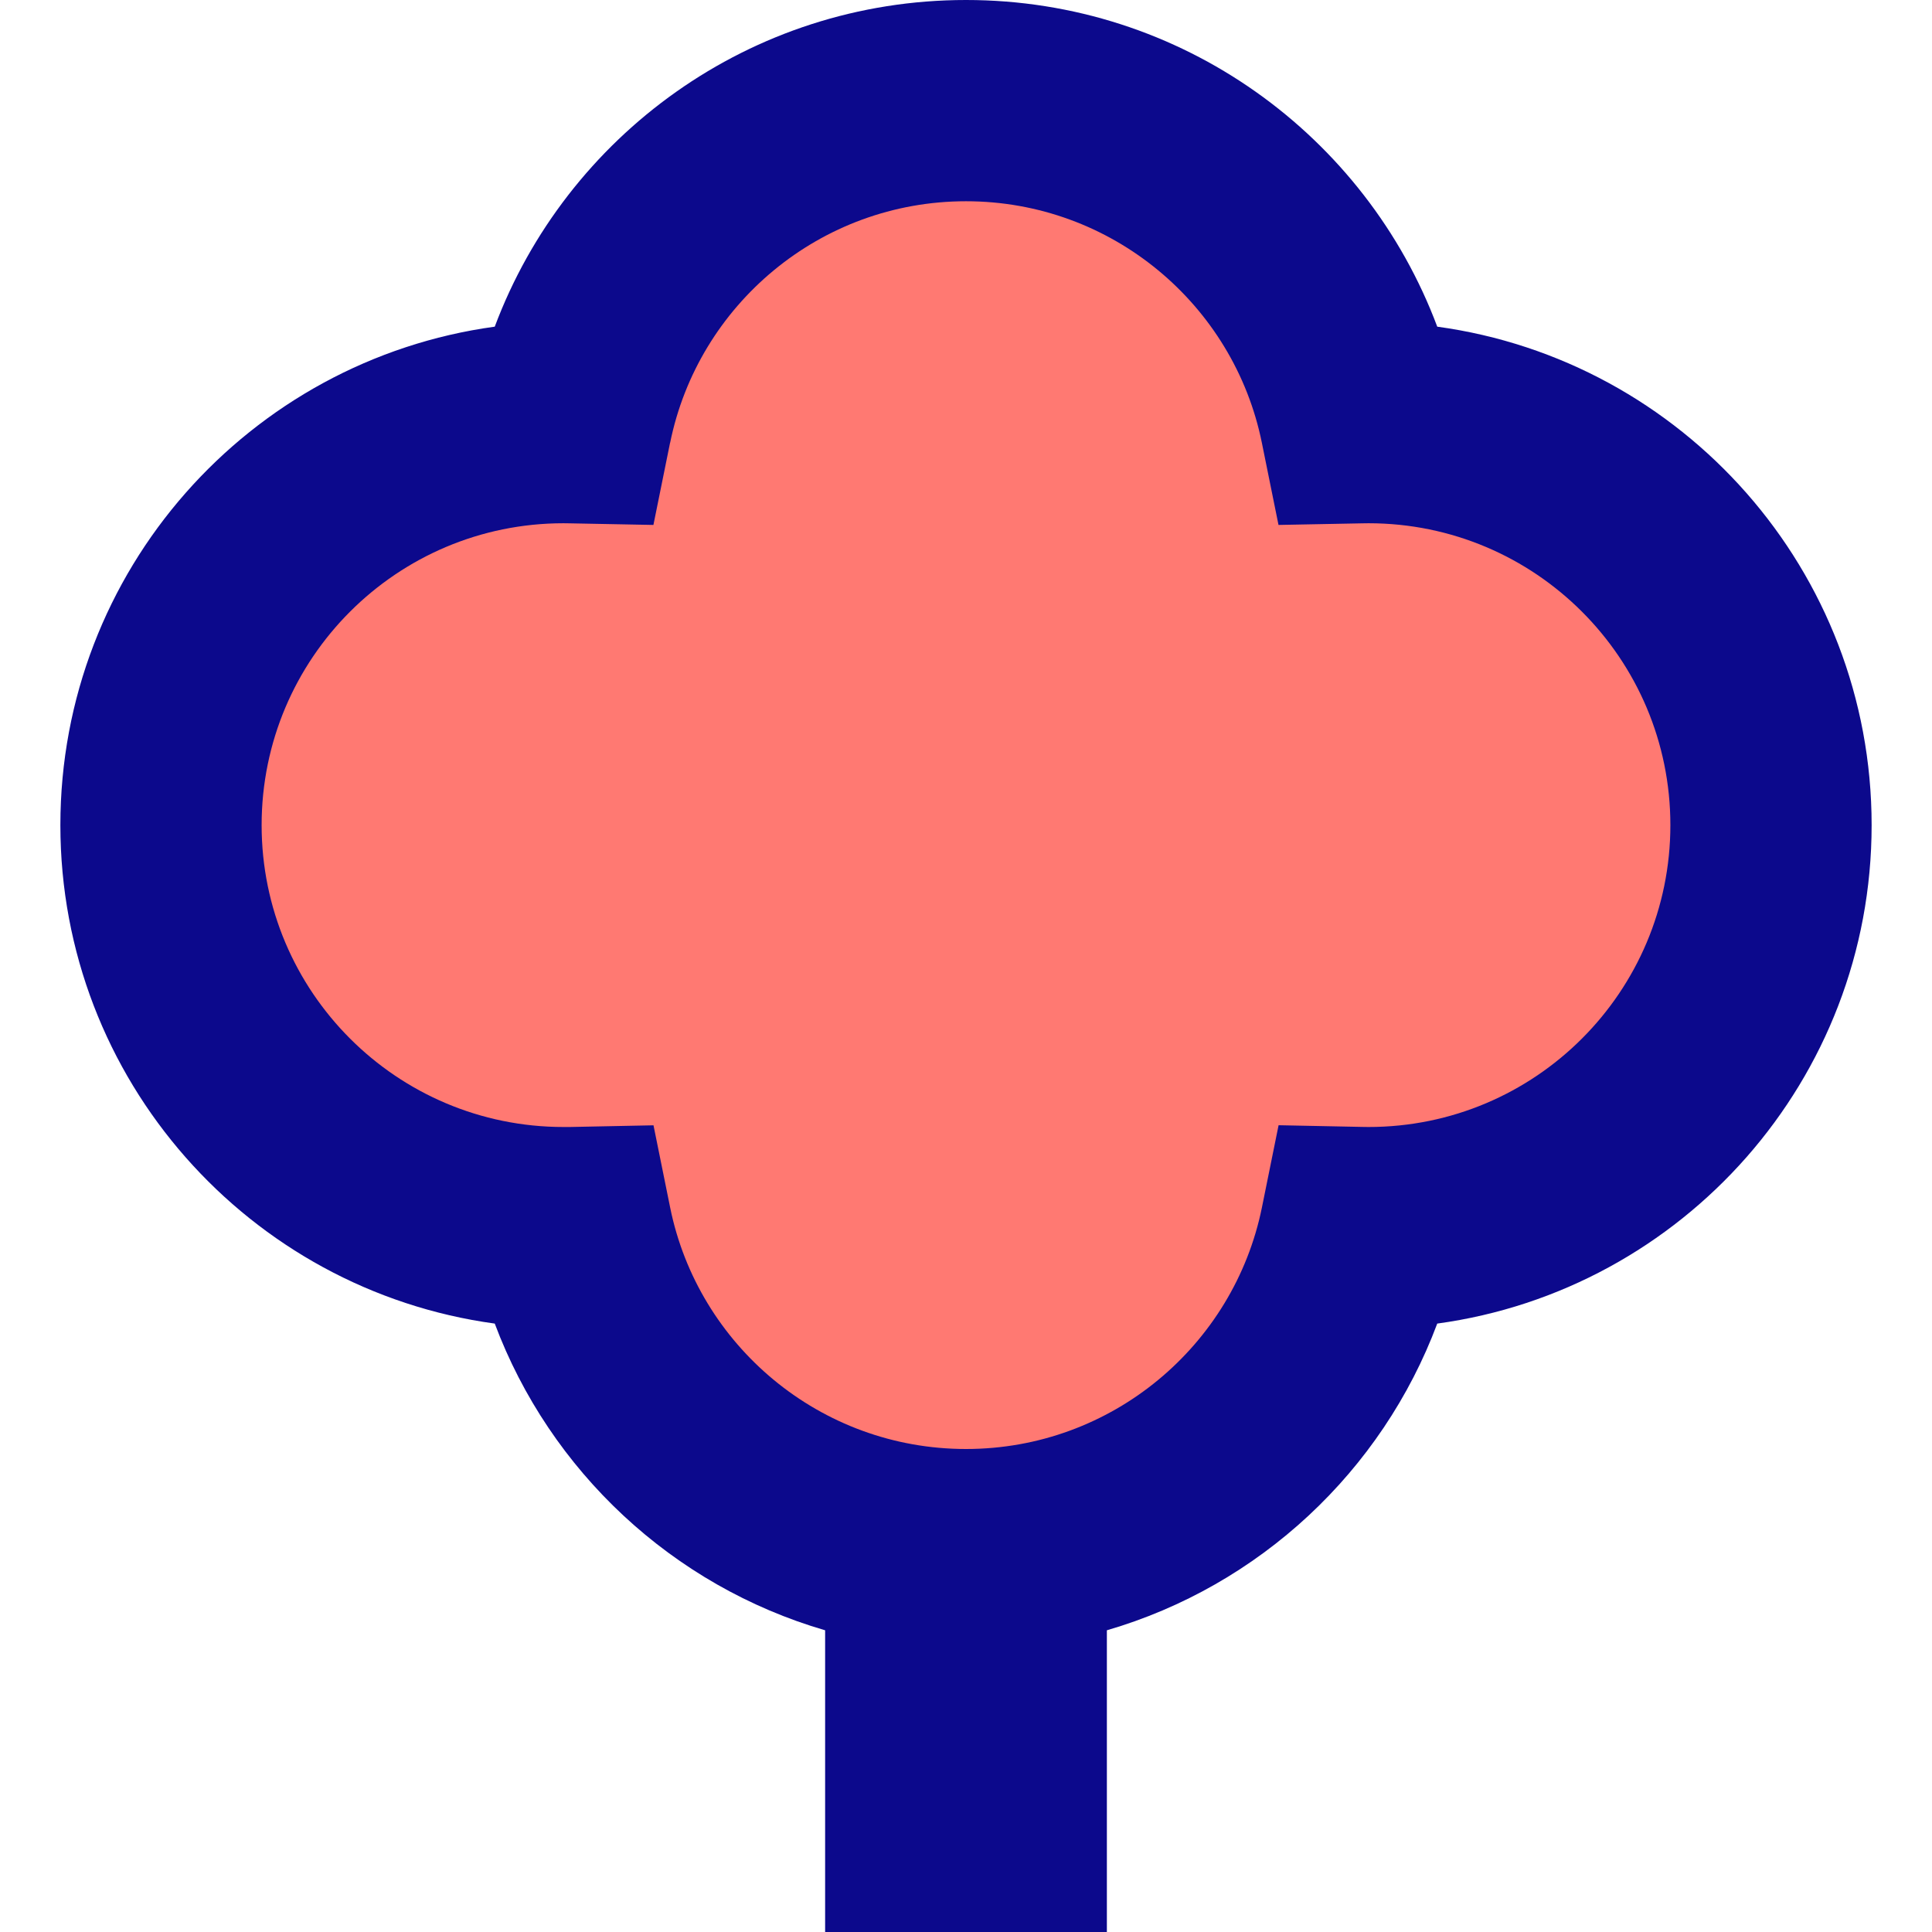 <svg xmlns="http://www.w3.org/2000/svg" fill="none" viewBox="0 0 24 24" id="Tree-3--Streamline-Sharp">
  <desc>
    Tree 3 Streamline Icon: https://streamlinehq.com
  </desc>
  <g id="tree-3--nature-tree-plant-cloud-shape-park">
    <path id="Union" fill="#ff7972" d="M7.1 15.249c-0.033 0.001 -0.066 0.001 -0.1 0.001 -2.761 0 -5 -2.239 -5 -5 0 -2.761 2.239 -5 5 -5 0.033 0 0.067 0 0.1 0.001C7.563 2.968 9.581 1.25 12 1.25s4.437 1.718 4.9 4.001c0.033 -0.001 0.066 -0.001 0.1 -0.001 2.761 0 5 2.239 5 5 0 2.761 -2.239 5 -5 5 -0.033 0 -0.067 -0 -0.1 -0.001 -0.463 2.283 -2.481 4.001 -4.9 4.001s-4.437 -1.718 -4.9 -4.001Z" stroke-width="1"></path>
    <path id="Union_2" fill="#0c098c" fill-rule="evenodd" d="M8.325 5.499C8.672 3.788 10.187 2.5 12 2.5c1.813 0 3.328 1.288 3.675 2.999l0.207 1.022 1.042 -0.02C16.95 6.5 16.975 6.5 17 6.5c2.071 0 3.75 1.679 3.75 3.75 0 2.071 -1.679 3.75 -3.75 3.75 -0.025 0 -0.05 -0 -0.075 -0.001l-1.042 -0.021 -0.207 1.022C15.328 16.712 13.813 18 12 18s-3.328 -1.288 -3.675 -2.999l-0.207 -1.022 -1.042 0.021C7.05 14 7.025 14 7 14c-2.071 0 -3.75 -1.679 -3.75 -3.75C3.25 8.179 4.929 6.5 7 6.5c0.025 0 0.05 0 0.075 0.001l1.042 0.02 0.207 -1.022ZM12 0C9.319 0 7.034 1.688 6.146 4.058 3.098 4.475 0.75 7.088 0.75 10.25c0 3.162 2.348 5.776 5.396 6.192 0.687 1.833 2.209 3.258 4.104 3.81V24h3.5v-3.748c1.895 -0.552 3.418 -1.976 4.104 -3.81C20.902 16.026 23.25 13.412 23.25 10.25c0 -3.162 -2.348 -5.775 -5.396 -6.192C16.966 1.688 14.681 0 12 0Z" clip-rule="evenodd" stroke-width="1"></path>
  </g>
</svg>